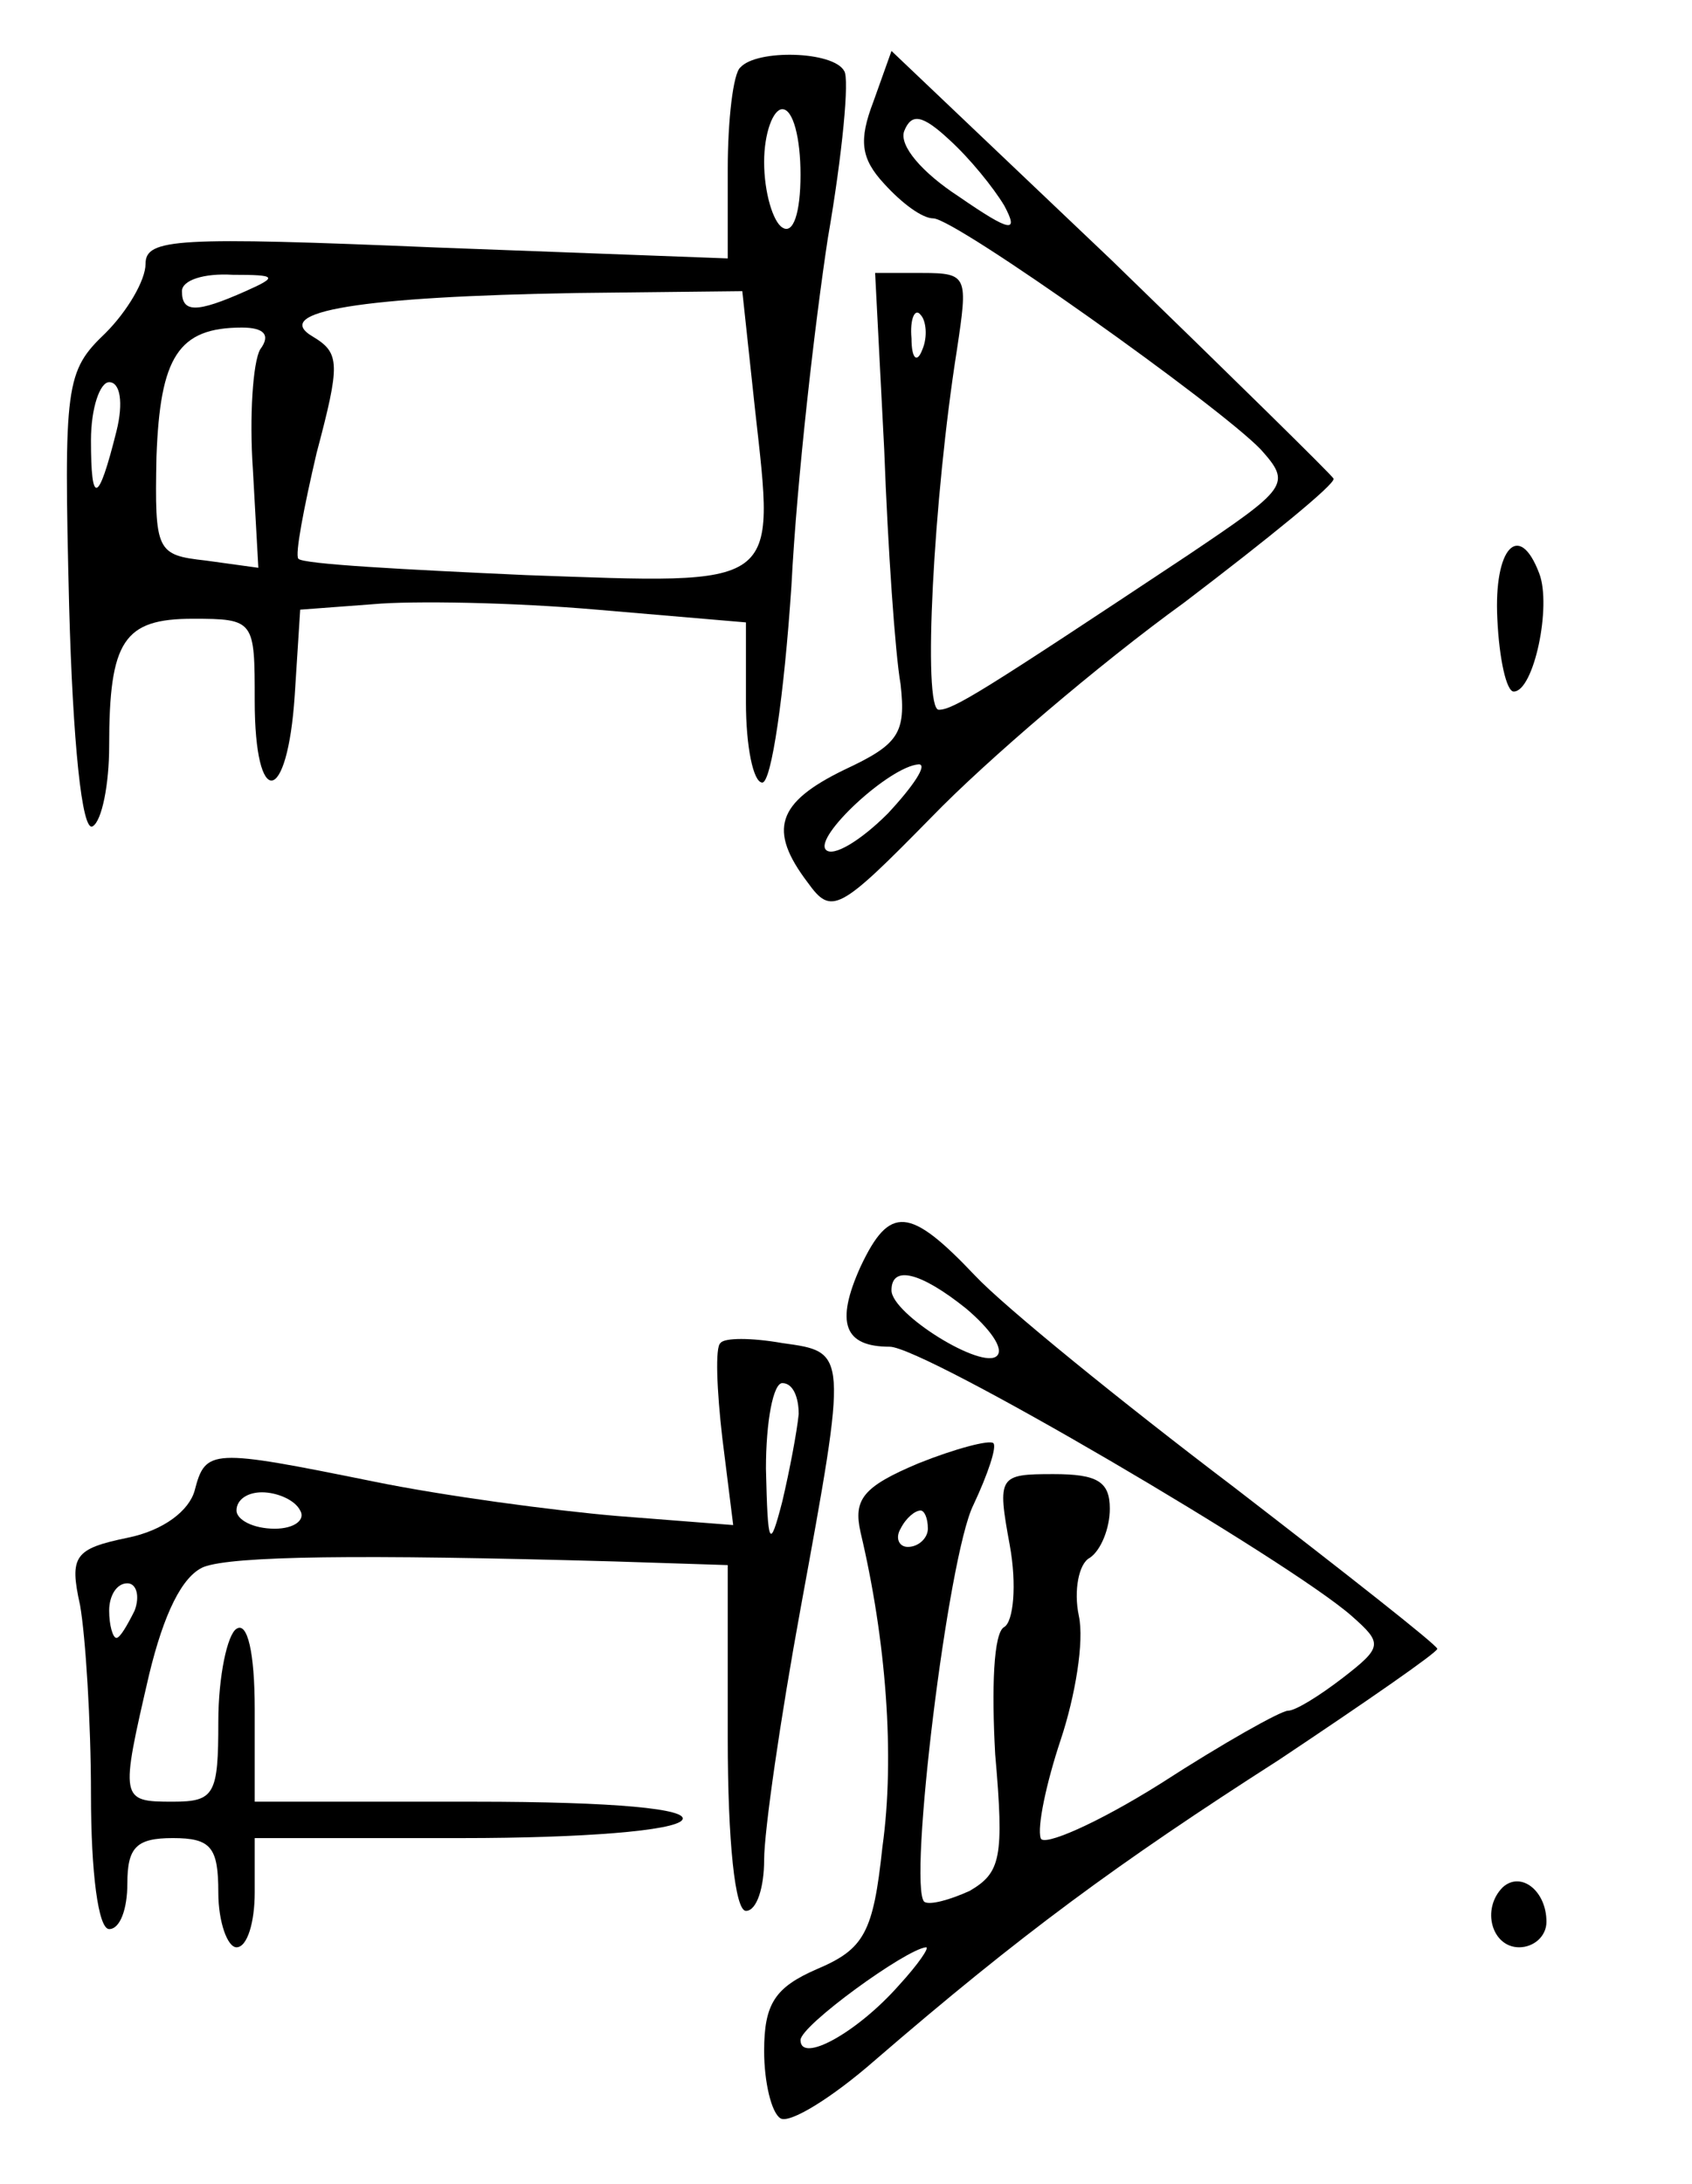 <?xml version="1.0" standalone="no"?>
<!DOCTYPE svg PUBLIC "-//W3C//DTD SVG 20010904//EN"
 "http://www.w3.org/TR/2001/REC-SVG-20010904/DTD/svg10.dtd">
<svg version="1.0" xmlns="http://www.w3.org/2000/svg"
 width="93pt" height="120pt" viewBox="0 0 93 120"
 preserveAspectRatio="xMidYMid meet">
<g transform="translate(0,120) scale(0.1,-0.1)"
fill="#000000" stroke="none">
<path d="M407 1163 c-4 -3 -7 -29 -7 -56 l0 -49 -160 6 c-143 6 -160 5 -160
-9 0 -9 -10 -26 -22 -38 -22 -21 -23 -28 -20 -150 2 -74 7 -125 13 -121 5 3 9
23 9 44 0 58 8 70 46 70 34 0 34 -1 34 -45 0 -60 18 -58 22 3 l3 47 40 3 c22
2 77 1 123 -3 l82 -7 0 -44 c0 -24 4 -44 9 -44 5 0 12 48 16 108 3 59 13 145
20 191 8 46 12 88 9 92 -6 11 -48 12 -57 2z m33 -59 c0 -21 -4 -33 -10 -29 -5
3 -10 19 -10 36 0 16 5 29 10 29 6 0 10 -16 10 -36z m-305 -64 c-27 -12 -35
-12 -35 0 0 6 12 10 28 9 24 0 25 -1 7 -9z m280 -65 c11 -99 15 -96 -126 -91
-66 3 -123 6 -125 9 -2 2 3 28 10 58 13 49 13 55 -2 64 -24 14 27 22 145 24
l91 1 7 -65z m-272 33 c-4 -7 -6 -37 -4 -66 l3 -54 -29 4 c-27 3 -28 5 -27 57
2 55 12 71 47 71 12 0 16 -4 10 -12z m-79 -45 c-10 -40 -14 -41 -14 -5 0 18 5
32 10 32 6 0 8 -11 4 -27z"/>
<path d="M480 1144 c-8 -21 -7 -31 6 -45 10 -11 21 -19 27 -19 12 0 157 -103
180 -127 17 -19 15 -21 -40 -58 -113 -75 -129 -85 -137 -85 -9 0 -3 116 10
198 6 40 6 42 -19 42 l-26 0 5 -97 c2 -54 6 -112 9 -129 3 -27 -1 -33 -31 -47
-37 -18 -42 -33 -20 -62 13 -18 17 -16 68 36 30 31 92 84 139 118 46 35 83 65
82 68 -1 2 -56 56 -122 120 l-121 115 -10 -28z m72 -57 c8 -15 4 -15 -25 5
-20 13 -33 28 -30 36 4 10 10 9 25 -5 11 -10 24 -26 30 -36z m-45 -79 c-3 -8
-6 -5 -6 6 -1 11 2 17 5 13 3 -3 4 -12 1 -19z m-19 -255 c-15 -15 -30 -24 -34
-20 -7 7 35 46 51 47 5 0 -3 -12 -17 -27z"/>
<path d="M823 860 c1 -22 5 -40 9 -40 11 0 21 47 14 65 -11 29 -25 14 -23 -25z"/>
<path d="M473 504 c-14 -31 -9 -44 16 -44 19 0 220 -118 254 -148 17 -15 17
-17 -5 -34 -13 -10 -26 -18 -30 -18 -4 0 -36 -18 -70 -40 -35 -22 -65 -35 -66
-30 -2 6 3 30 11 54 8 24 13 54 10 68 -3 14 0 29 6 32 6 4 11 16 11 27 0 15
-7 19 -31 19 -30 0 -31 -1 -24 -39 4 -22 2 -42 -3 -45 -6 -3 -7 -34 -5 -70 5
-57 3 -65 -14 -75 -11 -5 -22 -8 -25 -6 -9 9 13 190 27 218 8 17 13 32 11 34
-2 2 -21 -3 -41 -11 -31 -13 -36 -20 -32 -38 14 -59 19 -123 12 -173 -5 -47
-10 -56 -36 -67 -23 -10 -29 -19 -29 -45 0 -17 4 -34 9 -37 5 -3 28 11 52 32
80 69 133 108 222 165 48 32 87 59 87 61 0 2 -51 42 -112 89 -62 47 -126 99
-142 116 -36 38 -47 39 -63 5z m58 -23 c13 -11 21 -22 17 -26 -8 -8 -58 23
-58 36 0 14 16 10 41 -10z m-21 -121 c0 -5 -5 -10 -11 -10 -5 0 -7 5 -4 10 3
6 8 10 11 10 2 0 4 -4 4 -10z m-16 -251 c-23 -26 -54 -43 -54 -30 0 8 58 50
69 51 2 0 -4 -9 -15 -21z"/>
<path d="M396 462 c-3 -2 -2 -26 1 -52 l6 -48 -64 5 c-35 3 -95 11 -134 19
-89 18 -92 18 -98 -5 -3 -11 -17 -22 -37 -26 -29 -6 -32 -10 -26 -37 3 -17 6
-64 6 -104 0 -43 4 -74 10 -74 6 0 10 11 10 25 0 20 5 25 25 25 21 0 25 -5 25
-30 0 -16 5 -30 10 -30 6 0 10 14 10 30 l0 30 114 0 c66 0 117 4 121 10 4 6
-37 10 -114 10 l-121 0 0 51 c0 31 -4 48 -10 44 -5 -3 -10 -26 -10 -51 0 -40
-2 -44 -25 -44 -29 0 -29 1 -13 70 8 33 18 54 30 59 16 6 84 7 226 3 l62 -2 0
-95 c0 -57 4 -95 10 -95 6 0 10 13 10 28 0 16 9 78 20 138 26 142 26 141 -10
146 -17 3 -32 3 -34 0z m43 -39 c-1 -10 -5 -31 -9 -48 -7 -27 -8 -25 -9 18 0
26 4 47 9 47 6 0 9 -8 9 -17z m-274 -53 c3 -5 -3 -10 -14 -10 -12 0 -21 5 -21
10 0 6 6 10 14 10 8 0 18 -4 21 -10z m-91 -55 c-4 -8 -8 -15 -10 -15 -2 0 -4
7 -4 15 0 8 4 15 10 15 5 0 7 -7 4 -15z"/>
<path d="M826 163 c-12 -12 -6 -33 9 -33 8 0 15 6 15 14 0 17 -14 28 -24 19z"/>
</g>
</svg>
